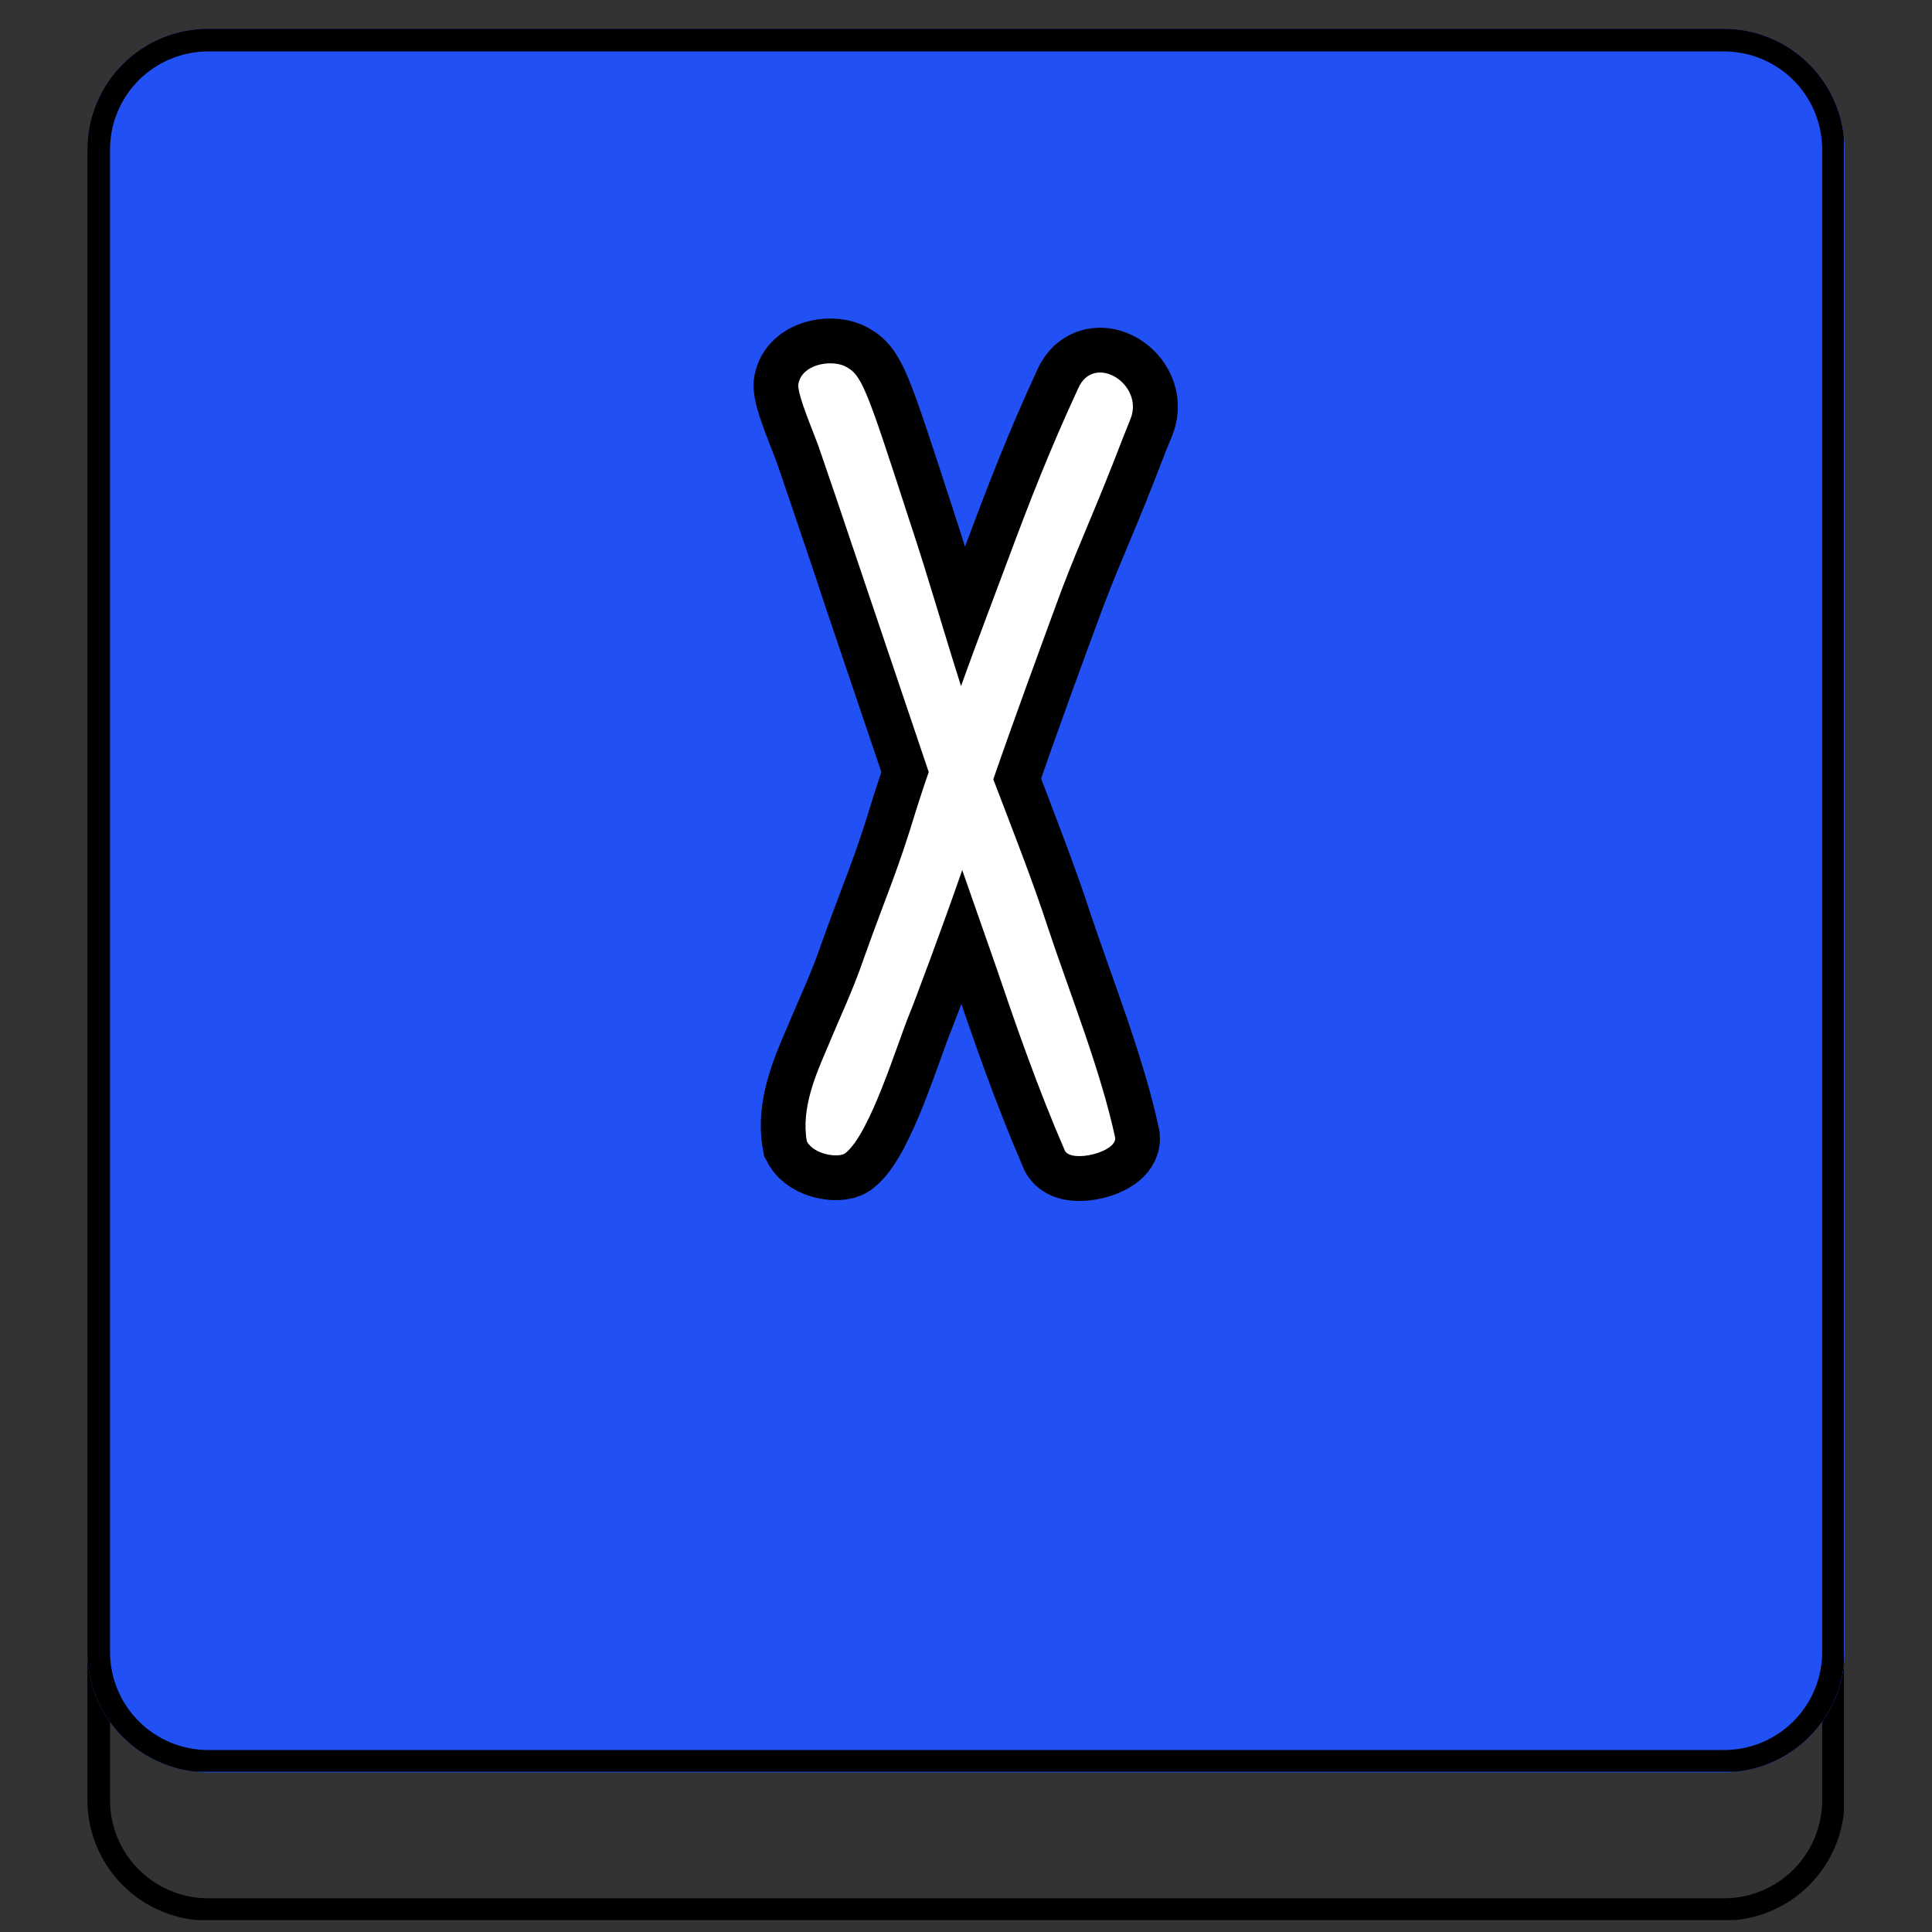 <svg xmlns="http://www.w3.org/2000/svg" xmlns:xlink="http://www.w3.org/1999/xlink" width="512" zoomAndPan="magnify" viewBox="0 0 384 384" height="512" preserveAspectRatio="xMidYMid meet" version="1.0"><rect x="0" y="0" width="384" height="384" fill="#333333" stroke="none"/><defs><g/><clipPath id="6b4bfafb4e"><path d="M 17.367 35.195 L 366.488 35.195 L 366.488 381.621 L 17.367 381.621 Z M 17.367 35.195 " clip-rule="nonzero"/></clipPath><clipPath id="e3eaa4a433"><path d="M 41.367 35.195 L 342.613 35.195 C 348.98 35.195 355.082 37.723 359.582 42.223 C 364.086 46.723 366.613 52.828 366.613 59.191 L 366.613 357.738 C 366.613 364.105 364.086 370.207 359.582 374.711 C 355.082 379.211 348.98 381.738 342.613 381.738 L 41.367 381.738 C 35.004 381.738 28.898 379.211 24.398 374.711 C 19.898 370.207 17.367 364.105 17.367 357.738 L 17.367 59.191 C 17.367 52.828 19.898 46.723 24.398 42.223 C 28.898 37.723 35.004 35.195 41.367 35.195 Z M 41.367 35.195 " clip-rule="nonzero"/></clipPath><clipPath id="237d9e036b"><path d="M 17.367 5.719 L 366.641 5.719 L 366.641 352.281 L 17.367 352.281 Z M 17.367 5.719 " clip-rule="nonzero"/></clipPath><clipPath id="f6e411e18f"><path d="M 41.367 5.719 L 342.633 5.719 C 348.996 5.719 355.102 8.246 359.602 12.746 C 364.102 17.246 366.633 23.352 366.633 29.719 L 366.633 328.281 C 366.633 334.645 364.102 340.75 359.602 345.25 C 355.102 349.75 348.996 352.281 342.633 352.281 L 41.367 352.281 C 35.004 352.281 28.898 349.75 24.398 345.25 C 19.898 340.75 17.367 334.645 17.367 328.281 L 17.367 29.719 C 17.367 23.352 19.898 17.246 24.398 12.746 C 28.898 8.246 35.004 5.719 41.367 5.719 Z M 41.367 5.719 " clip-rule="nonzero"/></clipPath><clipPath id="f253082f18"><path d="M 17.367 5.723 L 366.488 5.723 L 366.488 352.148 L 17.367 352.148 Z M 17.367 5.723 " clip-rule="nonzero"/></clipPath><clipPath id="fa38c4cdfe"><path d="M 41.367 5.723 L 342.613 5.723 C 348.98 5.723 355.082 8.254 359.582 12.754 C 364.086 17.254 366.613 23.359 366.613 29.723 L 366.613 328.27 C 366.613 334.637 364.086 340.738 359.582 345.238 C 355.082 349.742 348.98 352.27 342.613 352.27 L 41.367 352.27 C 35.004 352.27 28.898 349.742 24.398 345.238 C 19.898 340.738 17.367 334.637 17.367 328.27 L 17.367 29.723 C 17.367 23.359 19.898 17.254 24.398 12.754 C 28.898 8.254 35.004 5.723 41.367 5.723 Z M 41.367 5.723 " clip-rule="nonzero"/></clipPath></defs><g clip-path="url(#6b4bfafb4e)"><g clip-path="url(#e3eaa4a433)"><path stroke-linecap="butt" transform="matrix(2.686, 0, 0, 2.686, 17.368, 35.194)" fill="none" stroke-linejoin="miter" d="M 8.936 0.001 L 121.11 0.001 C 123.481 0.001 125.753 0.942 127.429 2.617 C 129.106 4.293 130.047 6.566 130.047 8.936 L 130.047 120.105 C 130.047 122.476 129.106 124.748 127.429 126.425 C 125.753 128.1 123.481 129.042 121.11 129.042 L 8.936 129.042 C 6.567 129.042 4.293 128.1 2.618 126.425 C 0.942 124.748 -0 122.476 -0 120.105 L -0 8.936 C -0 6.566 0.942 4.293 2.618 2.617 C 4.293 0.942 6.567 0.001 8.936 0.001 Z M 8.936 0.001 " stroke="#000000" stroke-width="3.351" stroke-opacity="1" stroke-miterlimit="4"/></g></g><g clip-path="url(#237d9e036b)"><g clip-path="url(#f6e411e18f)"><path fill="#2151f4" d="M 17.367 5.719 L 366.641 5.719 L 366.641 352.281 L 17.367 352.281 Z M 17.367 5.719 " fill-opacity="1" fill-rule="nonzero"/></g></g><g clip-path="url(#f253082f18)"><g clip-path="url(#fa38c4cdfe)"><path stroke-linecap="butt" transform="matrix(2.686, 0, 0, 2.686, 17.368, 5.724)" fill="none" stroke-linejoin="miter" d="M 8.936 -0.001 L 121.11 -0.001 C 123.481 -0.001 125.753 0.942 127.429 2.618 C 129.106 4.293 130.047 6.567 130.047 8.936 L 130.047 120.105 C 130.047 122.476 129.106 124.748 127.429 126.424 C 125.753 128.101 123.481 129.042 121.11 129.042 L 8.936 129.042 C 6.567 129.042 4.293 128.101 2.618 126.424 C 0.942 124.748 -0 122.476 -0 120.105 L -0 8.936 C -0 6.567 0.942 4.293 2.618 2.618 C 4.293 0.942 6.567 -0.001 8.936 -0.001 Z M 8.936 -0.001 " stroke="#000000" stroke-width="3.351" stroke-opacity="1" stroke-miterlimit="4"/></g></g><path stroke-linecap="butt" transform="matrix(14.847, 0, 0, 14.847, 151.577, -8.075)" fill="none" stroke-linejoin="miter" d="M 4.223 5.742 C 3.84 6.574 3.586 7.231 3.281 8.047 C 3.121 8.481 2.879 9.105 2.656 9.727 C 2.414 8.976 2.223 8.289 1.969 7.519 C 1.375 5.695 1.328 5.551 1.09 5.441 C 0.895 5.359 0.527 5.426 0.481 5.68 C 0.449 5.809 0.719 6.418 0.769 6.574 L 0.976 7.183 C 1.121 7.617 1.266 8.031 1.406 8.465 L 2.223 10.879 C 2.16 11.055 2.113 11.215 2.063 11.359 C 1.793 12.258 1.68 12.465 1.359 13.359 C 1.199 13.824 1.055 14.113 0.863 14.574 C 0.719 14.91 0.512 15.375 0.594 15.824 C 0.688 16 1.008 16.047 1.105 15.984 C 1.441 15.727 1.809 14.496 1.969 14.113 C 2.016 14 2.399 12.977 2.672 12.191 L 3.121 13.473 C 3.391 14.273 3.68 15.105 4.047 15.953 C 4.144 16.113 4.734 15.969 4.719 15.777 C 4.527 14.879 4.113 13.84 3.824 12.977 C 3.617 12.336 3.344 11.649 3.09 10.977 C 3.375 10.145 3.711 9.23 4 8.449 C 4.289 7.695 4.434 7.426 4.832 6.383 L 4.93 6.144 C 5.106 5.68 4.434 5.266 4.223 5.742 Z M 4.223 5.742 " stroke="#000000" stroke-width="1.2" stroke-opacity="1" stroke-miterlimit="4"/><g fill="#ffffff" fill-opacity="1"><g transform="translate(151.577, 229.478)"><g><path d="M 62.715 -152.27 C 57.012 -139.918 53.211 -130.18 48.699 -118.062 C 46.324 -111.648 42.758 -102.387 39.434 -93.121 C 35.871 -104.285 33.02 -114.5 29.219 -125.902 C 20.43 -152.984 19.719 -155.121 16.152 -156.785 C 13.305 -157.973 7.84 -157.023 7.125 -153.223 C 6.652 -151.32 10.691 -142.293 11.402 -139.918 L 14.492 -130.891 C 16.629 -124.477 18.766 -118.301 20.906 -111.887 L 33.02 -76.016 C 32.07 -73.402 31.355 -71.027 30.645 -68.891 C 26.605 -55.586 24.941 -52.5 20.191 -39.195 C 17.816 -32.309 15.68 -28.031 12.828 -21.141 C 10.691 -16.152 7.602 -9.266 8.789 -2.613 C 10.215 0 14.965 0.711 16.391 -0.238 C 21.379 -4.039 26.844 -22.328 29.219 -28.031 C 29.934 -29.695 35.633 -44.898 39.672 -56.539 L 46.324 -37.535 C 50.359 -25.656 54.637 -13.305 60.102 -0.711 C 61.527 1.664 70.316 -0.477 70.078 -3.324 C 67.227 -16.629 61.051 -32.07 56.773 -44.898 C 53.688 -54.398 49.648 -64.613 45.848 -74.59 C 50.125 -86.945 55.113 -100.484 59.387 -112.125 C 63.664 -123.289 65.801 -127.328 71.742 -142.77 L 73.168 -146.332 C 75.781 -153.223 65.801 -159.398 62.715 -152.27 Z M 62.715 -152.27 "/></g></g></g></svg>